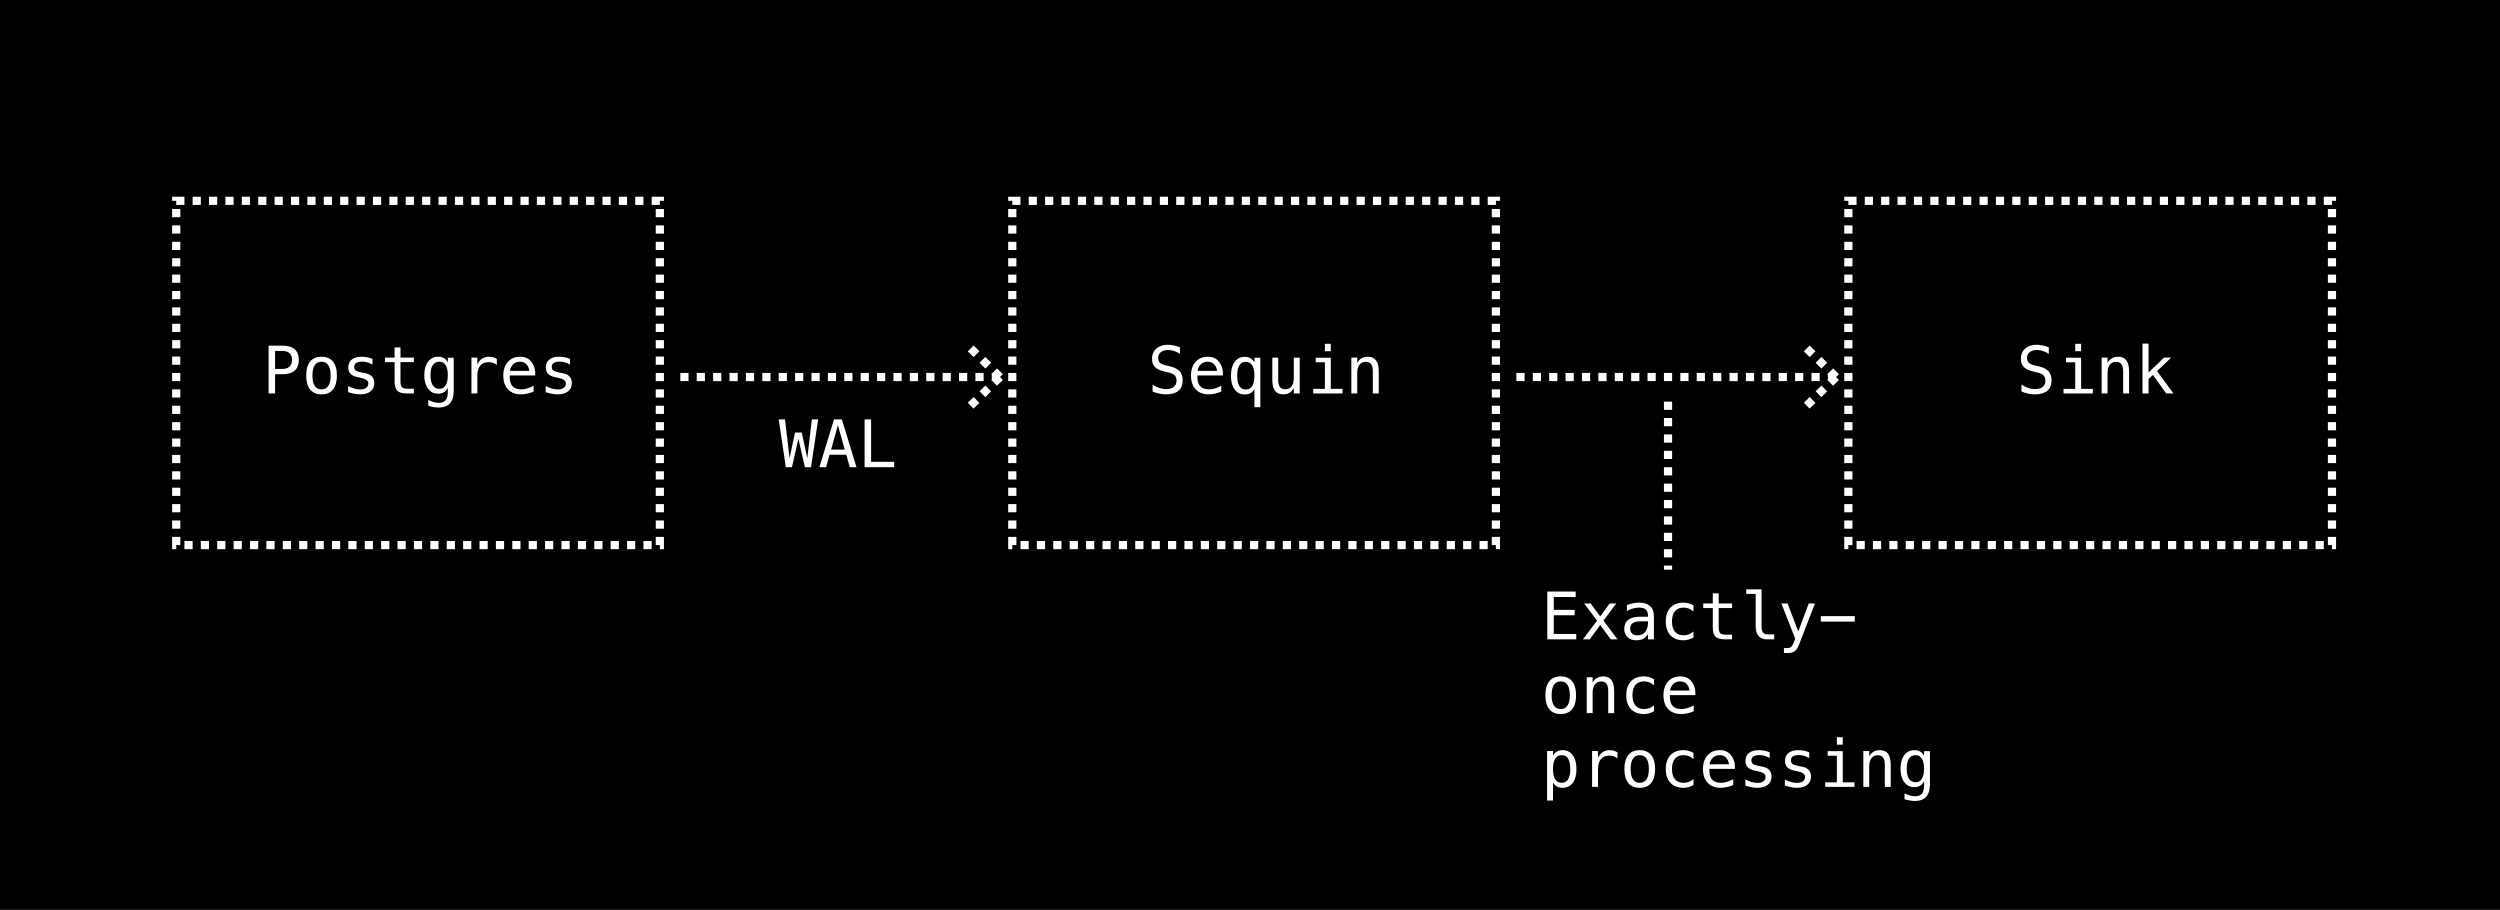 <svg width="305" height="111" viewBox="0 0 305 111" fill="none" xmlns="http://www.w3.org/2000/svg">
<rect width="305" height="111" fill="black"/>
<rect x="21.5" y="24.5" width="59" height="42" stroke="white" stroke-dasharray="1 1"/>
<rect x="123.5" y="24.5" width="59" height="42" stroke="white" stroke-dasharray="1 1"/>
<rect x="225.5" y="24.5" width="59" height="42" stroke="white" stroke-dasharray="1 1"/>
<path d="M122 46L117.897 42M122 46L117.897 50M122 46H82" stroke="white" stroke-dasharray="1 1"/>
<path d="M224 46L219.897 42M224 46L219.897 50M224 46H184" stroke="white" stroke-dasharray="1 1"/>
<path d="M203.5 49V69.5" stroke="white" stroke-dasharray="1 1"/>
<path d="M33.559 42.816V45.008H34.473C34.837 45.008 35.121 44.911 35.324 44.719C35.53 44.526 35.633 44.257 35.633 43.91C35.633 43.564 35.531 43.296 35.328 43.105C35.125 42.913 34.84 42.816 34.473 42.816H33.559ZM32.77 42.168H34.473C35.124 42.168 35.617 42.316 35.953 42.613C36.289 42.908 36.457 43.34 36.457 43.91C36.457 44.486 36.289 44.921 35.953 45.215C35.62 45.509 35.126 45.656 34.473 45.656H33.559V48H32.77V42.168ZM39.227 44.129C38.862 44.129 38.586 44.271 38.398 44.555C38.211 44.839 38.117 45.259 38.117 45.816C38.117 46.371 38.211 46.792 38.398 47.078C38.586 47.362 38.862 47.504 39.227 47.504C39.594 47.504 39.871 47.362 40.059 47.078C40.246 46.792 40.34 46.371 40.34 45.816C40.34 45.259 40.246 44.839 40.059 44.555C39.871 44.271 39.594 44.129 39.227 44.129ZM39.227 43.52C39.833 43.52 40.297 43.716 40.617 44.109C40.94 44.503 41.102 45.072 41.102 45.816C41.102 46.564 40.941 47.134 40.621 47.527C40.301 47.918 39.836 48.113 39.227 48.113C38.62 48.113 38.156 47.918 37.836 47.527C37.516 47.134 37.355 46.564 37.355 45.816C37.355 45.072 37.516 44.503 37.836 44.109C38.156 43.716 38.62 43.52 39.227 43.52ZM45.441 43.777V44.48C45.236 44.361 45.029 44.271 44.82 44.211C44.612 44.151 44.4 44.121 44.184 44.121C43.858 44.121 43.615 44.175 43.453 44.281C43.294 44.385 43.215 44.546 43.215 44.762C43.215 44.957 43.275 45.103 43.395 45.199C43.514 45.296 43.812 45.389 44.289 45.48L44.578 45.535C44.935 45.603 45.204 45.738 45.387 45.941C45.572 46.145 45.664 46.409 45.664 46.734C45.664 47.167 45.51 47.505 45.203 47.75C44.896 47.992 44.469 48.113 43.922 48.113C43.706 48.113 43.479 48.09 43.242 48.043C43.005 47.999 42.749 47.931 42.473 47.84V47.098C42.741 47.236 42.997 47.34 43.242 47.41C43.487 47.478 43.719 47.512 43.938 47.512C44.255 47.512 44.501 47.448 44.676 47.32C44.85 47.19 44.938 47.009 44.938 46.777C44.938 46.444 44.618 46.214 43.98 46.086L43.949 46.078L43.68 46.023C43.266 45.943 42.964 45.807 42.773 45.617C42.583 45.425 42.488 45.163 42.488 44.832C42.488 44.413 42.63 44.09 42.914 43.863C43.198 43.634 43.603 43.52 44.129 43.52C44.363 43.52 44.589 43.542 44.805 43.586C45.021 43.628 45.233 43.691 45.441 43.777ZM48.859 42.383V43.625H50.492V44.184H48.859V46.559C48.859 46.882 48.921 47.107 49.043 47.234C49.165 47.362 49.379 47.426 49.684 47.426H50.492V48H49.613C49.074 48 48.694 47.892 48.473 47.676C48.251 47.46 48.141 47.087 48.141 46.559V44.184H46.973V43.625H48.141V42.383H48.859ZM54.633 45.777C54.633 45.238 54.544 44.829 54.367 44.551C54.193 44.27 53.938 44.129 53.602 44.129C53.25 44.129 52.982 44.27 52.797 44.551C52.612 44.829 52.52 45.238 52.52 45.777C52.52 46.316 52.612 46.728 52.797 47.012C52.984 47.293 53.255 47.434 53.609 47.434C53.94 47.434 54.193 47.292 54.367 47.008C54.544 46.724 54.633 46.314 54.633 45.777ZM55.352 47.719C55.352 48.375 55.197 48.872 54.887 49.211C54.577 49.55 54.121 49.719 53.52 49.719C53.322 49.719 53.115 49.7 52.898 49.664C52.682 49.628 52.466 49.574 52.25 49.504V48.793C52.505 48.913 52.737 49.001 52.945 49.059C53.154 49.116 53.345 49.145 53.52 49.145C53.908 49.145 54.19 49.039 54.367 48.828C54.544 48.617 54.633 48.283 54.633 47.824V47.793V47.305C54.518 47.55 54.362 47.732 54.164 47.852C53.966 47.971 53.725 48.031 53.441 48.031C52.931 48.031 52.523 47.827 52.219 47.418C51.914 47.009 51.762 46.462 51.762 45.777C51.762 45.09 51.914 44.542 52.219 44.133C52.523 43.724 52.931 43.52 53.441 43.52C53.723 43.52 53.961 43.575 54.156 43.688C54.352 43.8 54.51 43.973 54.633 44.207V43.641H55.352V47.719ZM60.613 44.527C60.46 44.408 60.303 44.32 60.145 44.266C59.986 44.211 59.811 44.184 59.621 44.184C59.173 44.184 58.831 44.324 58.594 44.605C58.357 44.887 58.238 45.293 58.238 45.824V48H57.516V43.625H58.238V44.48C58.358 44.171 58.542 43.934 58.789 43.77C59.039 43.603 59.335 43.52 59.676 43.52C59.853 43.52 60.018 43.542 60.172 43.586C60.325 43.63 60.473 43.699 60.613 43.793V44.527ZM65.297 45.453V45.805H62.184V45.828C62.163 46.425 62.276 46.853 62.523 47.113C62.773 47.374 63.125 47.504 63.578 47.504C63.807 47.504 64.047 47.467 64.297 47.395C64.547 47.322 64.814 47.211 65.098 47.062V47.777C64.824 47.889 64.56 47.973 64.305 48.027C64.052 48.085 63.807 48.113 63.57 48.113C62.891 48.113 62.359 47.91 61.977 47.504C61.594 47.095 61.402 46.533 61.402 45.816C61.402 45.118 61.59 44.561 61.965 44.145C62.34 43.728 62.84 43.52 63.465 43.52C64.022 43.52 64.461 43.708 64.781 44.086C65.104 44.464 65.276 44.919 65.297 45.453ZM64.578 45.242C64.547 44.94 64.436 44.68 64.246 44.461C64.059 44.24 63.788 44.129 63.434 44.129C63.087 44.129 62.802 44.243 62.578 44.473C62.354 44.702 62.232 44.96 62.211 45.246L64.578 45.242ZM69.543 43.777V44.48C69.337 44.361 69.13 44.271 68.922 44.211C68.713 44.151 68.501 44.121 68.285 44.121C67.96 44.121 67.716 44.175 67.555 44.281C67.396 44.385 67.316 44.546 67.316 44.762C67.316 44.957 67.376 45.103 67.496 45.199C67.616 45.296 67.914 45.389 68.391 45.48L68.68 45.535C69.037 45.603 69.306 45.738 69.488 45.941C69.673 46.145 69.766 46.409 69.766 46.734C69.766 47.167 69.612 47.505 69.305 47.75C68.997 47.992 68.57 48.113 68.023 48.113C67.807 48.113 67.581 48.09 67.344 48.043C67.107 47.999 66.85 47.931 66.574 47.84V47.098C66.842 47.236 67.099 47.34 67.344 47.41C67.588 47.478 67.82 47.512 68.039 47.512C68.357 47.512 68.603 47.448 68.777 47.32C68.952 47.19 69.039 47.009 69.039 46.777C69.039 46.444 68.72 46.214 68.082 46.086L68.051 46.078L67.781 46.023C67.367 45.943 67.065 45.807 66.875 45.617C66.685 45.425 66.59 45.163 66.59 44.832C66.59 44.413 66.732 44.09 67.016 43.863C67.299 43.634 67.704 43.52 68.231 43.52C68.465 43.52 68.69 43.542 68.906 43.586C69.122 43.628 69.335 43.691 69.543 43.777Z" fill="white"/>
<path d="M95 51.168H95.769L96.328 55.902L96.992 52.77H97.816L98.488 55.91L99.047 51.168H99.816L98.945 57H98.199L97.406 53.535L96.617 57H95.871L95 51.168ZM102.227 51.863L101.395 54.848H103.059L102.227 51.863ZM101.75 51.168H102.707L104.492 57H103.676L103.246 55.48H101.203L100.781 57H99.965L101.75 51.168ZM105.48 51.168H106.273V56.336H109.09V57H105.48V51.168Z" fill="white"/>
<path d="M188.77 72.168H192.23V72.832H189.559V74.402H192.113V75.066H189.559V77.336H192.305V78H188.77V72.168ZM197.188 73.625L195.621 75.719L197.34 78H196.508L195.227 76.246L193.949 78H193.117L194.836 75.719L193.27 73.625H194.066L195.227 75.207L196.379 73.625H197.188ZM200.383 75.801H200.145C199.725 75.801 199.409 75.875 199.195 76.023C198.984 76.169 198.879 76.388 198.879 76.68C198.879 76.943 198.958 77.147 199.117 77.293C199.276 77.439 199.496 77.512 199.777 77.512C200.173 77.512 200.484 77.375 200.711 77.102C200.938 76.826 201.052 76.445 201.055 75.961V75.801H200.383ZM201.777 75.504V78H201.055V77.352C200.901 77.612 200.707 77.805 200.473 77.93C200.241 78.052 199.958 78.113 199.625 78.113C199.18 78.113 198.824 77.988 198.559 77.738C198.293 77.486 198.16 77.148 198.16 76.727C198.16 76.24 198.323 75.87 198.648 75.617C198.977 75.365 199.457 75.238 200.09 75.238H201.055V75.125C201.052 74.776 200.964 74.523 200.789 74.367C200.615 74.208 200.336 74.129 199.953 74.129C199.708 74.129 199.461 74.164 199.211 74.234C198.961 74.305 198.717 74.408 198.48 74.543V73.824C198.746 73.723 199 73.647 199.242 73.598C199.487 73.546 199.724 73.519 199.953 73.519C200.315 73.519 200.624 73.573 200.879 73.68C201.137 73.787 201.345 73.947 201.504 74.16C201.603 74.29 201.673 74.452 201.715 74.644C201.757 74.835 201.777 75.121 201.777 75.504ZM206.605 77.777C206.413 77.889 206.214 77.973 206.008 78.027C205.805 78.085 205.596 78.113 205.383 78.113C204.706 78.113 204.176 77.91 203.793 77.504C203.413 77.098 203.223 76.535 203.223 75.816C203.223 75.098 203.413 74.535 203.793 74.129C204.176 73.723 204.706 73.519 205.383 73.519C205.594 73.519 205.799 73.547 206 73.602C206.201 73.656 206.402 73.741 206.605 73.856V74.609C206.415 74.44 206.224 74.318 206.031 74.242C205.841 74.167 205.625 74.129 205.383 74.129C204.932 74.129 204.586 74.275 204.344 74.566C204.102 74.858 203.98 75.275 203.98 75.816C203.98 76.356 204.102 76.772 204.344 77.066C204.589 77.358 204.935 77.504 205.383 77.504C205.633 77.504 205.857 77.466 206.055 77.391C206.253 77.312 206.436 77.193 206.605 77.031V77.777ZM209.68 72.383V73.625H211.312V74.184H209.68V76.559C209.68 76.882 209.741 77.107 209.863 77.234C209.986 77.362 210.199 77.426 210.504 77.426H211.312V78H210.434C209.895 78 209.514 77.892 209.293 77.676C209.072 77.46 208.961 77.087 208.961 76.559V74.184H207.793V73.625H208.961V72.383H209.68ZM214.91 76.418C214.91 76.741 214.969 76.984 215.086 77.148C215.206 77.312 215.382 77.394 215.613 77.394H216.453V78H215.543C215.113 78 214.78 77.863 214.543 77.59C214.309 77.314 214.191 76.923 214.191 76.418V72.461H213.039V71.898H214.91V76.418ZM220.273 76.594C220.154 76.898 220.001 77.299 219.816 77.797C219.559 78.484 219.385 78.904 219.297 79.055C219.177 79.258 219.027 79.41 218.848 79.512C218.668 79.613 218.458 79.664 218.219 79.664H217.641V79.062H218.066C218.277 79.062 218.443 79.001 218.562 78.879C218.682 78.757 218.835 78.44 219.02 77.93L217.328 73.625H218.09L219.387 77.047L220.664 73.625H221.426L220.273 76.594ZM222.141 75.172H226.281V75.832H222.141V75.172ZM190.406 83.129C190.042 83.129 189.766 83.271 189.578 83.555C189.391 83.838 189.297 84.259 189.297 84.816C189.297 85.371 189.391 85.792 189.578 86.078C189.766 86.362 190.042 86.504 190.406 86.504C190.773 86.504 191.051 86.362 191.238 86.078C191.426 85.792 191.52 85.371 191.52 84.816C191.52 84.259 191.426 83.838 191.238 83.555C191.051 83.271 190.773 83.129 190.406 83.129ZM190.406 82.519C191.013 82.519 191.477 82.716 191.797 83.109C192.12 83.503 192.281 84.072 192.281 84.816C192.281 85.564 192.121 86.134 191.801 86.527C191.48 86.918 191.016 87.113 190.406 87.113C189.799 87.113 189.336 86.918 189.016 86.527C188.695 86.134 188.535 85.564 188.535 84.816C188.535 84.072 188.695 83.503 189.016 83.109C189.336 82.716 189.799 82.519 190.406 82.519ZM196.926 84.289V87H196.203V84.289C196.203 83.896 196.134 83.607 195.996 83.422C195.858 83.237 195.642 83.144 195.348 83.144C195.012 83.144 194.753 83.264 194.57 83.504C194.391 83.741 194.301 84.082 194.301 84.527V87H193.582V82.625H194.301V83.281C194.428 83.031 194.602 82.842 194.82 82.715C195.039 82.585 195.298 82.519 195.598 82.519C196.043 82.519 196.375 82.667 196.594 82.961C196.815 83.253 196.926 83.695 196.926 84.289ZM201.785 86.777C201.592 86.889 201.393 86.973 201.188 87.027C200.984 87.085 200.776 87.113 200.562 87.113C199.885 87.113 199.355 86.91 198.973 86.504C198.592 86.098 198.402 85.535 198.402 84.816C198.402 84.098 198.592 83.535 198.973 83.129C199.355 82.723 199.885 82.519 200.562 82.519C200.773 82.519 200.979 82.547 201.18 82.602C201.38 82.656 201.582 82.741 201.785 82.856V83.609C201.595 83.44 201.404 83.318 201.211 83.242C201.021 83.167 200.805 83.129 200.562 83.129C200.112 83.129 199.766 83.275 199.523 83.566C199.281 83.858 199.16 84.275 199.16 84.816C199.16 85.356 199.281 85.772 199.523 86.066C199.768 86.358 200.115 86.504 200.562 86.504C200.812 86.504 201.036 86.466 201.234 86.391C201.432 86.312 201.616 86.193 201.785 86.031V86.777ZM206.836 84.453V84.805H203.723V84.828C203.702 85.424 203.815 85.853 204.062 86.113C204.312 86.374 204.664 86.504 205.117 86.504C205.346 86.504 205.586 86.467 205.836 86.394C206.086 86.322 206.353 86.211 206.637 86.062V86.777C206.363 86.889 206.099 86.973 205.844 87.027C205.591 87.085 205.346 87.113 205.109 87.113C204.43 87.113 203.898 86.91 203.516 86.504C203.133 86.095 202.941 85.533 202.941 84.816C202.941 84.118 203.129 83.561 203.504 83.144C203.879 82.728 204.379 82.519 205.004 82.519C205.561 82.519 206 82.708 206.32 83.086C206.643 83.463 206.815 83.919 206.836 84.453ZM206.117 84.242C206.086 83.94 205.975 83.68 205.785 83.461C205.598 83.24 205.327 83.129 204.973 83.129C204.626 83.129 204.341 83.243 204.117 83.473C203.893 83.702 203.771 83.96 203.75 84.246L206.117 84.242ZM189.465 95.449V97.664H188.742V91.625H189.465V92.184C189.585 91.967 189.743 91.803 189.941 91.691C190.142 91.577 190.372 91.519 190.633 91.519C191.161 91.519 191.576 91.724 191.875 92.133C192.177 92.542 192.328 93.108 192.328 93.832C192.328 94.543 192.177 95.102 191.875 95.508C191.573 95.912 191.159 96.113 190.633 96.113C190.367 96.113 190.134 96.057 189.934 95.945C189.736 95.831 189.579 95.665 189.465 95.449ZM191.574 93.816C191.574 93.259 191.486 92.838 191.309 92.555C191.134 92.271 190.874 92.129 190.527 92.129C190.178 92.129 189.914 92.272 189.734 92.559C189.555 92.842 189.465 93.262 189.465 93.816C189.465 94.368 189.555 94.788 189.734 95.074C189.914 95.361 190.178 95.504 190.527 95.504C190.874 95.504 191.134 95.362 191.309 95.078C191.486 94.794 191.574 94.374 191.574 93.816ZM197.332 92.527C197.178 92.408 197.022 92.32 196.863 92.266C196.704 92.211 196.53 92.184 196.34 92.184C195.892 92.184 195.549 92.324 195.312 92.606C195.076 92.887 194.957 93.293 194.957 93.824V96H194.234V91.625H194.957V92.481C195.077 92.171 195.26 91.934 195.508 91.769C195.758 91.603 196.053 91.519 196.395 91.519C196.572 91.519 196.737 91.542 196.891 91.586C197.044 91.63 197.191 91.699 197.332 91.793V92.527ZM200.047 92.129C199.682 92.129 199.406 92.271 199.219 92.555C199.031 92.838 198.938 93.259 198.938 93.816C198.938 94.371 199.031 94.792 199.219 95.078C199.406 95.362 199.682 95.504 200.047 95.504C200.414 95.504 200.691 95.362 200.879 95.078C201.066 94.792 201.16 94.371 201.16 93.816C201.16 93.259 201.066 92.838 200.879 92.555C200.691 92.271 200.414 92.129 200.047 92.129ZM200.047 91.519C200.654 91.519 201.117 91.716 201.438 92.109C201.76 92.503 201.922 93.072 201.922 93.816C201.922 94.564 201.762 95.134 201.441 95.527C201.121 95.918 200.656 96.113 200.047 96.113C199.44 96.113 198.977 95.918 198.656 95.527C198.336 95.134 198.176 94.564 198.176 93.816C198.176 93.072 198.336 92.503 198.656 92.109C198.977 91.716 199.44 91.519 200.047 91.519ZM206.605 95.777C206.413 95.889 206.214 95.973 206.008 96.027C205.805 96.085 205.596 96.113 205.383 96.113C204.706 96.113 204.176 95.91 203.793 95.504C203.413 95.098 203.223 94.535 203.223 93.816C203.223 93.098 203.413 92.535 203.793 92.129C204.176 91.723 204.706 91.519 205.383 91.519C205.594 91.519 205.799 91.547 206 91.602C206.201 91.656 206.402 91.741 206.605 91.856V92.609C206.415 92.44 206.224 92.318 206.031 92.242C205.841 92.167 205.625 92.129 205.383 92.129C204.932 92.129 204.586 92.275 204.344 92.566C204.102 92.858 203.98 93.275 203.98 93.816C203.98 94.356 204.102 94.772 204.344 95.066C204.589 95.358 204.935 95.504 205.383 95.504C205.633 95.504 205.857 95.466 206.055 95.391C206.253 95.312 206.436 95.193 206.605 95.031V95.777ZM211.656 93.453V93.805H208.543V93.828C208.522 94.424 208.635 94.853 208.883 95.113C209.133 95.374 209.484 95.504 209.938 95.504C210.167 95.504 210.406 95.467 210.656 95.394C210.906 95.322 211.173 95.211 211.457 95.062V95.777C211.184 95.889 210.919 95.973 210.664 96.027C210.411 96.085 210.167 96.113 209.93 96.113C209.25 96.113 208.719 95.91 208.336 95.504C207.953 95.095 207.762 94.533 207.762 93.816C207.762 93.118 207.949 92.561 208.324 92.144C208.699 91.728 209.199 91.519 209.824 91.519C210.382 91.519 210.82 91.708 211.141 92.086C211.464 92.463 211.635 92.919 211.656 93.453ZM210.938 93.242C210.906 92.94 210.796 92.68 210.605 92.461C210.418 92.24 210.147 92.129 209.793 92.129C209.447 92.129 209.161 92.243 208.938 92.473C208.714 92.702 208.591 92.96 208.57 93.246L210.938 93.242ZM215.902 91.777V92.481C215.697 92.361 215.49 92.271 215.281 92.211C215.073 92.151 214.861 92.121 214.645 92.121C214.319 92.121 214.076 92.174 213.914 92.281C213.755 92.385 213.676 92.546 213.676 92.762C213.676 92.957 213.736 93.103 213.855 93.199C213.975 93.296 214.273 93.389 214.75 93.481L215.039 93.535C215.396 93.603 215.665 93.738 215.848 93.941C216.033 94.144 216.125 94.409 216.125 94.734C216.125 95.167 215.971 95.505 215.664 95.75C215.357 95.992 214.93 96.113 214.383 96.113C214.167 96.113 213.94 96.09 213.703 96.043C213.466 95.999 213.21 95.931 212.934 95.84V95.098C213.202 95.236 213.458 95.34 213.703 95.41C213.948 95.478 214.18 95.512 214.398 95.512C214.716 95.512 214.962 95.448 215.137 95.32C215.311 95.19 215.398 95.009 215.398 94.777C215.398 94.444 215.079 94.213 214.441 94.086L214.41 94.078L214.141 94.023C213.727 93.943 213.424 93.807 213.234 93.617C213.044 93.424 212.949 93.163 212.949 92.832C212.949 92.413 213.091 92.09 213.375 91.863C213.659 91.634 214.064 91.519 214.59 91.519C214.824 91.519 215.049 91.542 215.266 91.586C215.482 91.628 215.694 91.691 215.902 91.777ZM220.723 91.777V92.481C220.517 92.361 220.31 92.271 220.102 92.211C219.893 92.151 219.681 92.121 219.465 92.121C219.139 92.121 218.896 92.174 218.734 92.281C218.576 92.385 218.496 92.546 218.496 92.762C218.496 92.957 218.556 93.103 218.676 93.199C218.796 93.296 219.094 93.389 219.57 93.481L219.859 93.535C220.216 93.603 220.486 93.738 220.668 93.941C220.853 94.144 220.945 94.409 220.945 94.734C220.945 95.167 220.792 95.505 220.484 95.75C220.177 95.992 219.75 96.113 219.203 96.113C218.987 96.113 218.76 96.09 218.523 96.043C218.286 95.999 218.03 95.931 217.754 95.84V95.098C218.022 95.236 218.279 95.34 218.523 95.41C218.768 95.478 219 95.512 219.219 95.512C219.536 95.512 219.783 95.448 219.957 95.32C220.132 95.19 220.219 95.009 220.219 94.777C220.219 94.444 219.9 94.213 219.262 94.086L219.23 94.078L218.961 94.023C218.547 93.943 218.245 93.807 218.055 93.617C217.865 93.424 217.77 93.163 217.77 92.832C217.77 92.413 217.911 92.09 218.195 91.863C218.479 91.634 218.884 91.519 219.41 91.519C219.645 91.519 219.87 91.542 220.086 91.586C220.302 91.628 220.514 91.691 220.723 91.777ZM222.977 91.641H224.816V95.441H226.242V96H222.672V95.441H224.098V92.199H222.977V91.641ZM224.098 89.941H224.816V90.848H224.098V89.941ZM230.668 93.289V96H229.945V93.289C229.945 92.896 229.876 92.607 229.738 92.422C229.6 92.237 229.384 92.144 229.09 92.144C228.754 92.144 228.495 92.264 228.312 92.504C228.133 92.741 228.043 93.082 228.043 93.527V96H227.324V91.625H228.043V92.281C228.171 92.031 228.344 91.842 228.562 91.715C228.781 91.585 229.04 91.519 229.34 91.519C229.785 91.519 230.117 91.667 230.336 91.961C230.557 92.253 230.668 92.695 230.668 93.289ZM234.734 93.777C234.734 93.238 234.646 92.829 234.469 92.551C234.294 92.269 234.039 92.129 233.703 92.129C233.352 92.129 233.083 92.269 232.898 92.551C232.714 92.829 232.621 93.238 232.621 93.777C232.621 94.316 232.714 94.728 232.898 95.012C233.086 95.293 233.357 95.434 233.711 95.434C234.042 95.434 234.294 95.292 234.469 95.008C234.646 94.724 234.734 94.314 234.734 93.777ZM235.453 95.719C235.453 96.375 235.298 96.872 234.988 97.211C234.678 97.549 234.223 97.719 233.621 97.719C233.423 97.719 233.216 97.701 233 97.664C232.784 97.628 232.568 97.574 232.352 97.504V96.793C232.607 96.913 232.839 97.001 233.047 97.059C233.255 97.116 233.447 97.144 233.621 97.144C234.009 97.144 234.292 97.039 234.469 96.828C234.646 96.617 234.734 96.283 234.734 95.824V95.793V95.305C234.62 95.549 234.464 95.732 234.266 95.852C234.068 95.971 233.827 96.031 233.543 96.031C233.033 96.031 232.625 95.827 232.32 95.418C232.016 95.009 231.863 94.462 231.863 93.777C231.863 93.09 232.016 92.542 232.32 92.133C232.625 91.724 233.033 91.519 233.543 91.519C233.824 91.519 234.062 91.576 234.258 91.688C234.453 91.799 234.612 91.973 234.734 92.207V91.641H235.453V95.719Z" fill="white"/>
<path d="M143.953 42.367V43.168C143.714 43.014 143.473 42.898 143.23 42.82C142.991 42.742 142.749 42.703 142.504 42.703C142.132 42.703 141.837 42.79 141.621 42.965C141.405 43.137 141.297 43.37 141.297 43.664C141.297 43.922 141.367 44.118 141.508 44.254C141.651 44.389 141.917 44.503 142.305 44.594L142.719 44.688C143.266 44.815 143.664 45.016 143.914 45.289C144.164 45.562 144.289 45.935 144.289 46.406C144.289 46.961 144.117 47.384 143.773 47.676C143.43 47.967 142.93 48.113 142.273 48.113C142 48.113 141.725 48.083 141.449 48.023C141.173 47.966 140.896 47.879 140.617 47.762V46.922C140.917 47.112 141.199 47.251 141.465 47.34C141.733 47.428 142.003 47.473 142.273 47.473C142.672 47.473 142.982 47.384 143.203 47.207C143.424 47.027 143.535 46.777 143.535 46.457C143.535 46.165 143.458 45.943 143.305 45.789C143.154 45.635 142.889 45.517 142.512 45.434L142.09 45.336C141.548 45.214 141.155 45.029 140.91 44.781C140.665 44.534 140.543 44.202 140.543 43.785C140.543 43.264 140.717 42.848 141.066 42.535C141.418 42.22 141.884 42.062 142.465 42.062C142.689 42.062 142.924 42.089 143.172 42.141C143.419 42.19 143.68 42.266 143.953 42.367ZM149.195 45.453V45.805H146.082V45.828C146.061 46.425 146.174 46.853 146.422 47.113C146.672 47.374 147.023 47.504 147.477 47.504C147.706 47.504 147.945 47.467 148.195 47.395C148.445 47.322 148.712 47.211 148.996 47.062V47.777C148.723 47.889 148.458 47.973 148.203 48.027C147.951 48.085 147.706 48.113 147.469 48.113C146.789 48.113 146.258 47.91 145.875 47.504C145.492 47.095 145.301 46.533 145.301 45.816C145.301 45.118 145.488 44.561 145.863 44.145C146.238 43.728 146.738 43.52 147.363 43.52C147.921 43.52 148.359 43.708 148.68 44.086C149.003 44.464 149.174 44.919 149.195 45.453ZM148.477 45.242C148.445 44.94 148.335 44.68 148.145 44.461C147.957 44.24 147.686 44.129 147.332 44.129C146.986 44.129 146.701 44.243 146.477 44.473C146.253 44.702 146.13 44.96 146.109 45.246L148.477 45.242ZM150.938 45.832C150.938 46.389 151.025 46.81 151.199 47.094C151.376 47.378 151.638 47.52 151.984 47.52C152.331 47.52 152.592 47.378 152.77 47.094C152.949 46.807 153.039 46.387 153.039 45.832C153.039 45.277 152.949 44.858 152.77 44.574C152.592 44.288 152.331 44.145 151.984 44.145C151.638 44.145 151.376 44.286 151.199 44.57C151.025 44.854 150.938 45.275 150.938 45.832ZM153.039 47.457C152.922 47.673 152.763 47.84 152.562 47.957C152.365 48.072 152.134 48.129 151.871 48.129C151.348 48.129 150.934 47.927 150.629 47.523C150.327 47.117 150.176 46.559 150.176 45.848C150.176 45.124 150.327 44.557 150.629 44.148C150.931 43.74 151.345 43.535 151.871 43.535C152.132 43.535 152.361 43.592 152.559 43.707C152.759 43.819 152.919 43.983 153.039 44.199V43.641H153.762V49.68H153.039V47.457ZM155.223 46.344V43.633H155.941V46.344C155.941 46.737 156.01 47.026 156.148 47.211C156.289 47.396 156.505 47.488 156.797 47.488C157.135 47.488 157.395 47.37 157.574 47.133C157.754 46.893 157.844 46.551 157.844 46.105V43.633H158.566V48H157.844V47.344C157.716 47.596 157.542 47.788 157.32 47.918C157.102 48.048 156.845 48.113 156.551 48.113C156.103 48.113 155.77 47.967 155.551 47.676C155.332 47.382 155.223 46.938 155.223 46.344ZM160.516 43.641H162.355V47.441H163.781V48H160.211V47.441H161.637V44.199H160.516V43.641ZM161.637 41.941H162.355V42.848H161.637V41.941ZM168.207 45.289V48H167.484V45.289C167.484 44.896 167.415 44.607 167.277 44.422C167.139 44.237 166.923 44.145 166.629 44.145C166.293 44.145 166.034 44.264 165.852 44.504C165.672 44.741 165.582 45.082 165.582 45.527V48H164.863V43.625H165.582V44.281C165.71 44.031 165.883 43.842 166.102 43.715C166.32 43.585 166.579 43.52 166.879 43.52C167.324 43.52 167.656 43.667 167.875 43.961C168.096 44.253 168.207 44.695 168.207 45.289Z" fill="white"/>
<path d="M249.953 42.367V43.168C249.714 43.014 249.473 42.898 249.23 42.82C248.991 42.742 248.749 42.703 248.504 42.703C248.132 42.703 247.837 42.79 247.621 42.965C247.405 43.137 247.297 43.37 247.297 43.664C247.297 43.922 247.367 44.118 247.508 44.254C247.651 44.389 247.917 44.503 248.305 44.594L248.719 44.688C249.266 44.815 249.664 45.016 249.914 45.289C250.164 45.562 250.289 45.935 250.289 46.406C250.289 46.961 250.117 47.384 249.773 47.676C249.43 47.967 248.93 48.113 248.273 48.113C248 48.113 247.725 48.083 247.449 48.023C247.173 47.966 246.896 47.879 246.617 47.762V46.922C246.917 47.112 247.199 47.251 247.465 47.34C247.733 47.428 248.003 47.473 248.273 47.473C248.672 47.473 248.982 47.384 249.203 47.207C249.424 47.027 249.535 46.777 249.535 46.457C249.535 46.165 249.458 45.943 249.305 45.789C249.154 45.635 248.889 45.517 248.512 45.434L248.09 45.336C247.548 45.214 247.155 45.029 246.91 44.781C246.665 44.534 246.543 44.202 246.543 43.785C246.543 43.264 246.717 42.848 247.066 42.535C247.418 42.22 247.884 42.062 248.465 42.062C248.689 42.062 248.924 42.089 249.172 42.141C249.419 42.19 249.68 42.266 249.953 42.367ZM252.055 43.641H253.895V47.441H255.32V48H251.75V47.441H253.176V44.199H252.055V43.641ZM253.176 41.941H253.895V42.848H253.176V41.941ZM259.746 45.289V48H259.023V45.289C259.023 44.896 258.954 44.607 258.816 44.422C258.678 44.237 258.462 44.145 258.168 44.145C257.832 44.145 257.573 44.264 257.391 44.504C257.211 44.741 257.121 45.082 257.121 45.527V48H256.402V43.625H257.121V44.281C257.249 44.031 257.422 43.842 257.641 43.715C257.859 43.585 258.118 43.52 258.418 43.52C258.863 43.52 259.195 43.667 259.414 43.961C259.635 44.253 259.746 44.695 259.746 45.289ZM261.383 41.922H262.125V45.441L264.012 43.625H264.887L263.164 45.273L265.156 48H264.277L262.66 45.742L262.125 46.246V48H261.383V41.922Z" fill="white"/>
</svg>
